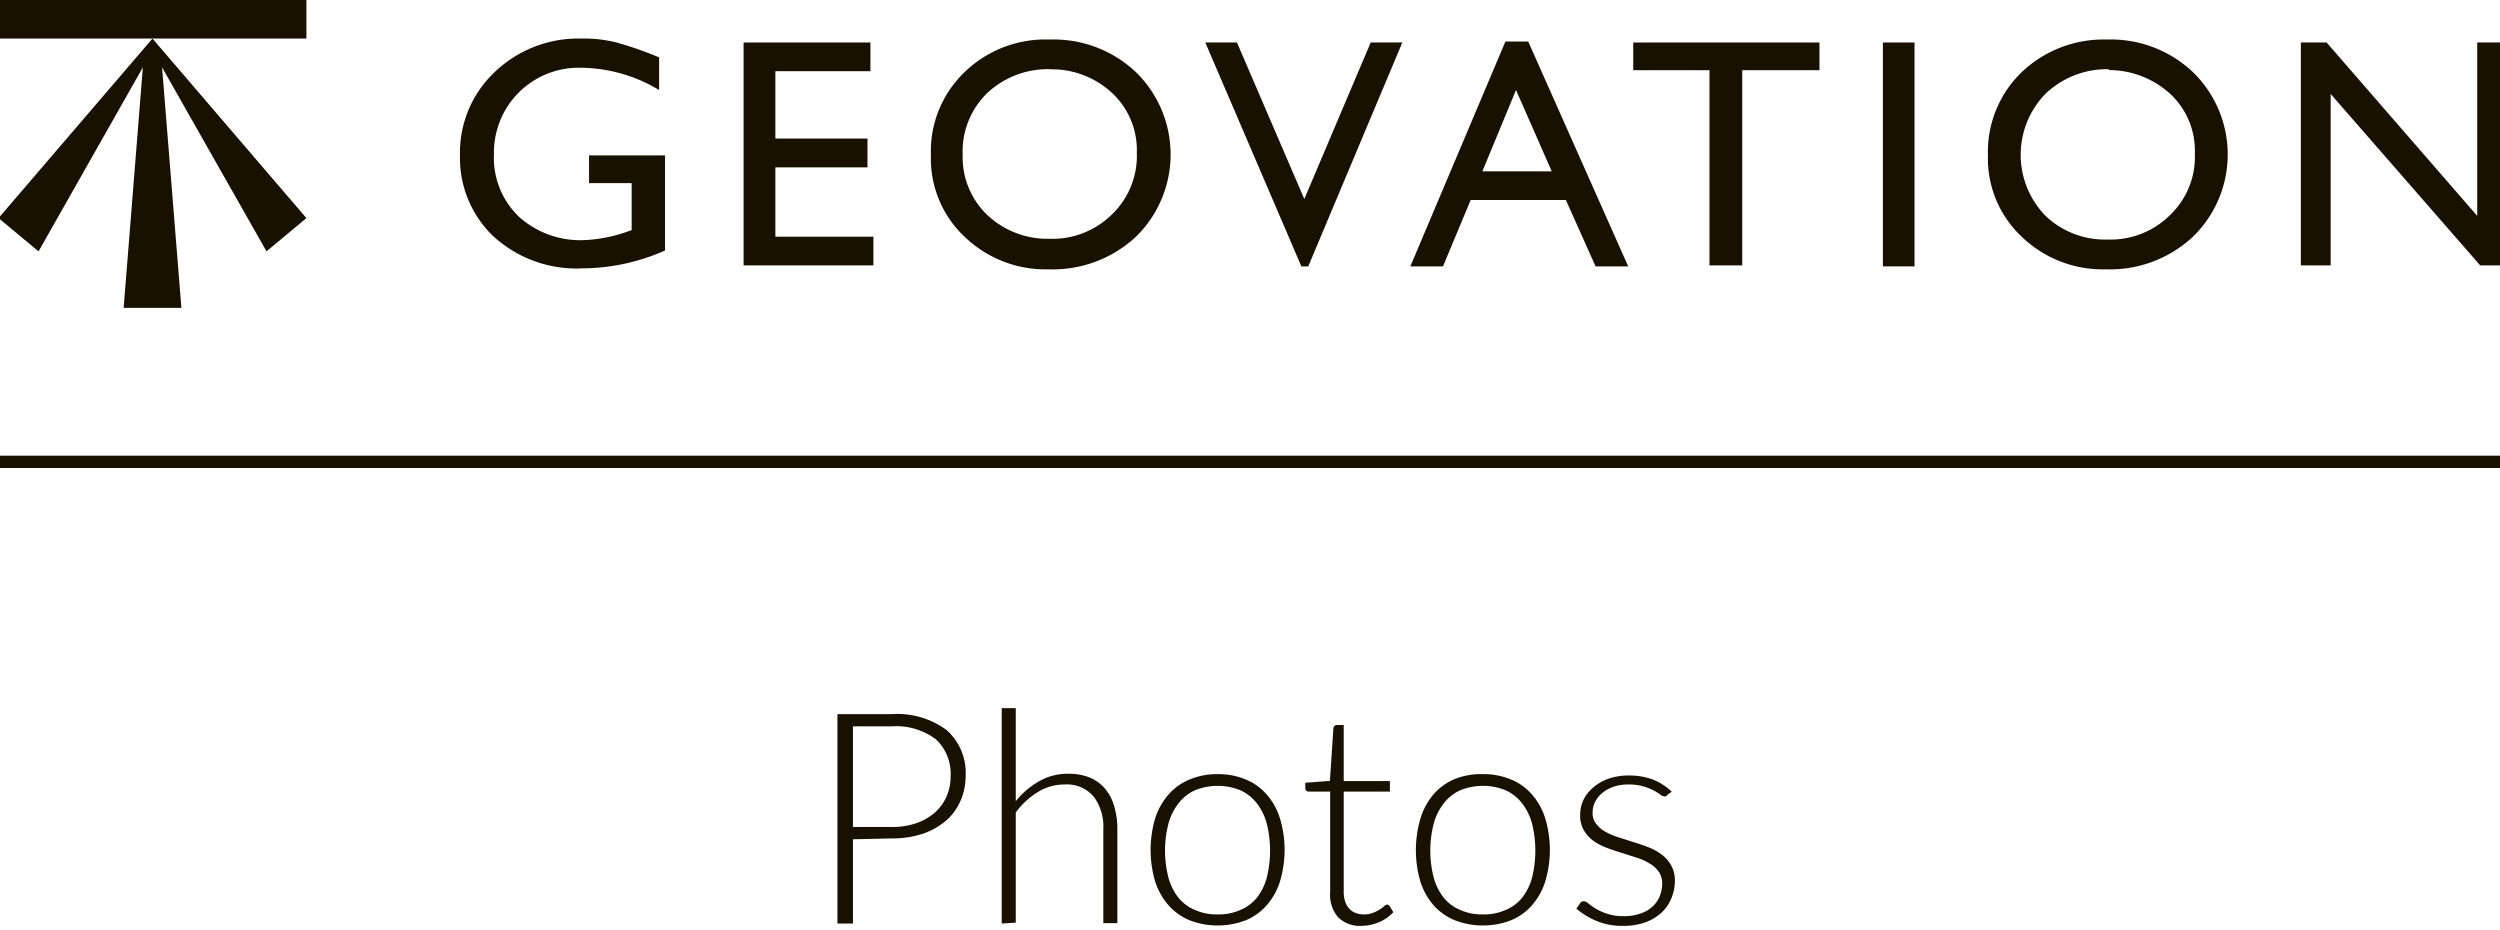 <svg xmlns="http://www.w3.org/2000/svg" viewBox="25 37.5 203 75.5"><defs><style>.cls-1{fill:#191100;}.cls-2{fill:none;stroke:#191100;stroke-miterlimit:10;}</style></defs><title>geovationphotos-logo</title><g id="content-expanded"><path class="cls-1" d="M94.26,105.65v6.84H93v-17h4.38a6.74,6.74,0,0,1,4.51,1.31,4.67,4.67,0,0,1,1.52,3.73,4.91,4.91,0,0,1-.42,2,4.43,4.43,0,0,1-1.19,1.62,5.72,5.72,0,0,1-1.9,1.06,7.86,7.86,0,0,1-2.52.37Zm0-1h3.15a6,6,0,0,0,2-.31,4.57,4.57,0,0,0,1.51-.87,3.77,3.77,0,0,0,.94-1.3,4,4,0,0,0,.33-1.64,3.81,3.81,0,0,0-1.2-3,5.35,5.35,0,0,0-3.6-1.05H94.26Z"/><path class="cls-1" d="M106.34,112.49V95h1.14v7.56a6.58,6.58,0,0,1,1.89-1.62,4.66,4.66,0,0,1,2.38-.61,4.47,4.47,0,0,1,1.74.31,3.23,3.23,0,0,1,1.24.9,3.84,3.84,0,0,1,.74,1.42,6.35,6.35,0,0,1,.26,1.87v7.63h-1.14v-7.63a4.08,4.08,0,0,0-.77-2.63,2.83,2.83,0,0,0-2.35-1,4.11,4.11,0,0,0-2.19.61,6.39,6.39,0,0,0-1.8,1.66v8.95Z"/><path class="cls-1" d="M123.87,100.36a5.75,5.75,0,0,1,2.3.44,4.55,4.55,0,0,1,1.71,1.24,5.35,5.35,0,0,1,1.06,1.94,8.87,8.87,0,0,1,0,5.07,5.31,5.31,0,0,1-1.06,1.93,4.55,4.55,0,0,1-1.71,1.24,6.34,6.34,0,0,1-4.59,0,4.66,4.66,0,0,1-1.72-1.24,5.48,5.48,0,0,1-1.07-1.93,9.11,9.11,0,0,1,0-5.07,5.53,5.53,0,0,1,1.07-1.94,4.66,4.66,0,0,1,1.72-1.24A5.74,5.74,0,0,1,123.87,100.36Zm0,11.39a4.33,4.33,0,0,0,1.87-.37,3.42,3.42,0,0,0,1.33-1,4.54,4.54,0,0,0,.8-1.65,9.1,9.1,0,0,0,0-4.32,4.67,4.67,0,0,0-.8-1.66,3.57,3.57,0,0,0-1.33-1.07,4.89,4.89,0,0,0-3.73,0,3.57,3.57,0,0,0-1.33,1.07,4.68,4.68,0,0,0-.81,1.66,8.78,8.78,0,0,0,0,4.32,4.55,4.55,0,0,0,.81,1.65,3.42,3.42,0,0,0,1.33,1A4.32,4.32,0,0,0,123.87,111.75Z"/><path class="cls-1" d="M135.56,112.68a2.53,2.53,0,0,1-1.88-.67,2.8,2.8,0,0,1-.67-2.07v-8.16h-1.72a.38.38,0,0,1-.22-.07.29.29,0,0,1-.08-.21v-.44l2-.15.28-4.27a.34.34,0,0,1,.09-.19.26.26,0,0,1,.21-.08h.54v4.55h3.75v.86h-3.75v8.1a2.57,2.57,0,0,0,.12.84,1.58,1.58,0,0,0,.35.58,1.27,1.27,0,0,0,.52.34,2,2,0,0,0,.65.11,1.82,1.82,0,0,0,.74-.13,2.72,2.72,0,0,0,.54-.27,2.68,2.68,0,0,0,.38-.28.4.4,0,0,1,.22-.12.29.29,0,0,1,.2.11l.31.51a3.4,3.4,0,0,1-1.16.81A3.67,3.67,0,0,1,135.56,112.68Z"/><path class="cls-1" d="M145.41,100.36a5.75,5.75,0,0,1,2.3.44,4.55,4.55,0,0,1,1.71,1.24,5.35,5.35,0,0,1,1.06,1.94,8.87,8.87,0,0,1,0,5.07,5.31,5.31,0,0,1-1.06,1.93,4.55,4.55,0,0,1-1.71,1.24,6.34,6.34,0,0,1-4.59,0A4.66,4.66,0,0,1,141.4,111a5.48,5.48,0,0,1-1.07-1.93,9.11,9.11,0,0,1,0-5.07A5.53,5.53,0,0,1,141.4,102a4.66,4.66,0,0,1,1.72-1.24A5.74,5.74,0,0,1,145.41,100.36Zm0,11.39a4.33,4.33,0,0,0,1.87-.37,3.42,3.42,0,0,0,1.33-1,4.54,4.54,0,0,0,.8-1.65,9.1,9.1,0,0,0,0-4.32,4.67,4.67,0,0,0-.8-1.66,3.57,3.57,0,0,0-1.33-1.07,4.89,4.89,0,0,0-3.73,0,3.57,3.57,0,0,0-1.33,1.07,4.68,4.68,0,0,0-.81,1.66,8.78,8.78,0,0,0,0,4.32,4.55,4.55,0,0,0,.81,1.65,3.42,3.42,0,0,0,1.33,1A4.32,4.32,0,0,0,145.41,111.75Z"/><path class="cls-1" d="M160.43,102a.29.29,0,0,1-.27.17.64.64,0,0,1-.34-.15,6.32,6.32,0,0,0-.55-.34,4.91,4.91,0,0,0-.84-.33,4.28,4.28,0,0,0-1.22-.15,3.65,3.65,0,0,0-1.18.18,2.94,2.94,0,0,0-.91.5,2.23,2.23,0,0,0-.59.72,1.92,1.92,0,0,0-.21.87,1.4,1.4,0,0,0,.29.93,2.49,2.49,0,0,0,.75.64,5.73,5.73,0,0,0,1.06.45l1.22.39c.42.12.82.27,1.22.42a4.67,4.67,0,0,1,1.06.58,2.84,2.84,0,0,1,.76.86A2.42,2.42,0,0,1,161,109a3.68,3.68,0,0,1-.29,1.45,3.28,3.28,0,0,1-.81,1.17,3.91,3.91,0,0,1-1.32.78,5.14,5.14,0,0,1-1.77.28,5.29,5.29,0,0,1-2.17-.4,6,6,0,0,1-1.64-1l.28-.4a.39.39,0,0,1,.13-.15.41.41,0,0,1,.21-.05.67.67,0,0,1,.38.2,6.39,6.39,0,0,0,.59.41,4.43,4.43,0,0,0,.92.41,4,4,0,0,0,1.35.19,3.68,3.68,0,0,0,1.33-.21,2.69,2.69,0,0,0,1-.57,2.35,2.35,0,0,0,.58-.84,2.78,2.78,0,0,0,.2-1,1.64,1.64,0,0,0-.29-1,2.26,2.26,0,0,0-.76-.67,4.47,4.47,0,0,0-1.06-.47l-1.22-.39c-.42-.13-.83-.26-1.23-.42a4.47,4.47,0,0,1-1.06-.57,2.77,2.77,0,0,1-.75-.85,2.37,2.37,0,0,1-.29-1.24,2.89,2.89,0,0,1,.27-1.22,3.19,3.19,0,0,1,.79-1,4,4,0,0,1,1.24-.71,5,5,0,0,1,1.65-.26,5.5,5.5,0,0,1,1.93.32,4.71,4.71,0,0,1,1.56,1Z"/></g><g id="logo"><line class="cls-2" x1="25" y1="75" x2="229" y2="75"/><path class="cls-1" d="M72.83,50.12H79v7.72a16.72,16.72,0,0,1-6.68,1.45A10,10,0,0,1,65,56.63a8.8,8.8,0,0,1-2.65-6.51,9,9,0,0,1,2.81-6.76,9.81,9.81,0,0,1,7-2.73,10.89,10.89,0,0,1,2.9.32,29,29,0,0,1,3.46,1.21v2.65A12.54,12.54,0,0,0,72.11,43a6.88,6.88,0,0,0-7,6.74V50a6.61,6.61,0,0,0,2,5.07A7.42,7.42,0,0,0,72.35,57a11.93,11.93,0,0,0,3.7-.73l.24-.08V52.37H72.83Z"/><polygon class="cls-1" points="85.38 40.95 95.68 40.95 95.68 43.28 87.96 43.28 87.96 48.75 95.44 48.75 95.44 51.09 87.96 51.09 87.96 56.72 95.92 56.72 95.92 59.05 85.38 59.05 85.38 40.95"/><path class="cls-1" d="M110.24,40.71a9.73,9.73,0,0,1,7,2.65,9.34,9.34,0,0,1,.17,13.19l-.17.17a9.91,9.91,0,0,1-7.08,2.65,9.49,9.49,0,0,1-6.84-2.65,8.7,8.7,0,0,1-2.73-6.6,8.9,8.9,0,0,1,2.73-6.76,9.43,9.43,0,0,1,6.92-2.65m.08,2.41a7.2,7.2,0,0,0-5.15,1.93,6.59,6.59,0,0,0-2,5,6.49,6.49,0,0,0,2,4.91,7.15,7.15,0,0,0,5.07,1.93,6.87,6.87,0,0,0,5.07-2,6.59,6.59,0,0,0,2-5,6.32,6.32,0,0,0-2-4.83,7.16,7.16,0,0,0-5-1.93"/><polygon class="cls-1" points="136.3 40.95 138.87 40.95 131.23 59.13 130.67 59.13 122.87 40.95 125.44 40.95 130.91 53.66 136.3 40.95"/><path class="cls-1" d="M147.24,40.87h1.85l8.12,18.26h-2.65l-2.41-5.39h-7.73l-2.25,5.39h-2.65ZM151,51.41l-2.9-6.6-2.73,6.6Z"/><polygon class="cls-1" points="157.62 40.95 172.74 40.95 172.74 43.2 166.47 43.2 166.47 59.05 163.81 59.05 163.81 43.2 157.62 43.2 157.62 40.95"/><rect class="cls-1" x="177.89" y="40.95" width="2.57" height="18.18"/><path class="cls-1" d="M196.07,40.71a9.69,9.69,0,0,1,7,2.65,9.32,9.32,0,0,1,.17,13.19l-.17.17A9.89,9.89,0,0,1,196,59.37a9.49,9.49,0,0,1-6.84-2.65,8.71,8.71,0,0,1-2.74-6.6,9,9,0,0,1,2.74-6.76,9.65,9.65,0,0,1,6.92-2.65m.16,2.41a7.22,7.22,0,0,0-5.15,2,7.1,7.1,0,0,0,0,9.9,7,7,0,0,0,5.07,1.93,6.84,6.84,0,0,0,5.06-2,6.52,6.52,0,0,0,2-5,6.29,6.29,0,0,0-2-4.83,7.4,7.4,0,0,0-5-1.93"/><polygon class="cls-1" points="226.15 40.95 228.64 40.95 228.64 59.05 226.39 59.05 214.25 45.13 214.25 59.05 211.83 59.05 211.83 40.95 213.92 40.95 226.15 55.03 226.15 40.95"/><polygon class="cls-1" points="46.64 57.91 38.16 42.97 39.73 62.5 35.04 62.5 36.6 42.97 28.13 57.91 24.88 55.21 37.38 40.63 49.88 55.21 46.64 57.91"/><rect class="cls-1" x="24.88" y="37.5" width="25" height="3.13"/></g></svg>
